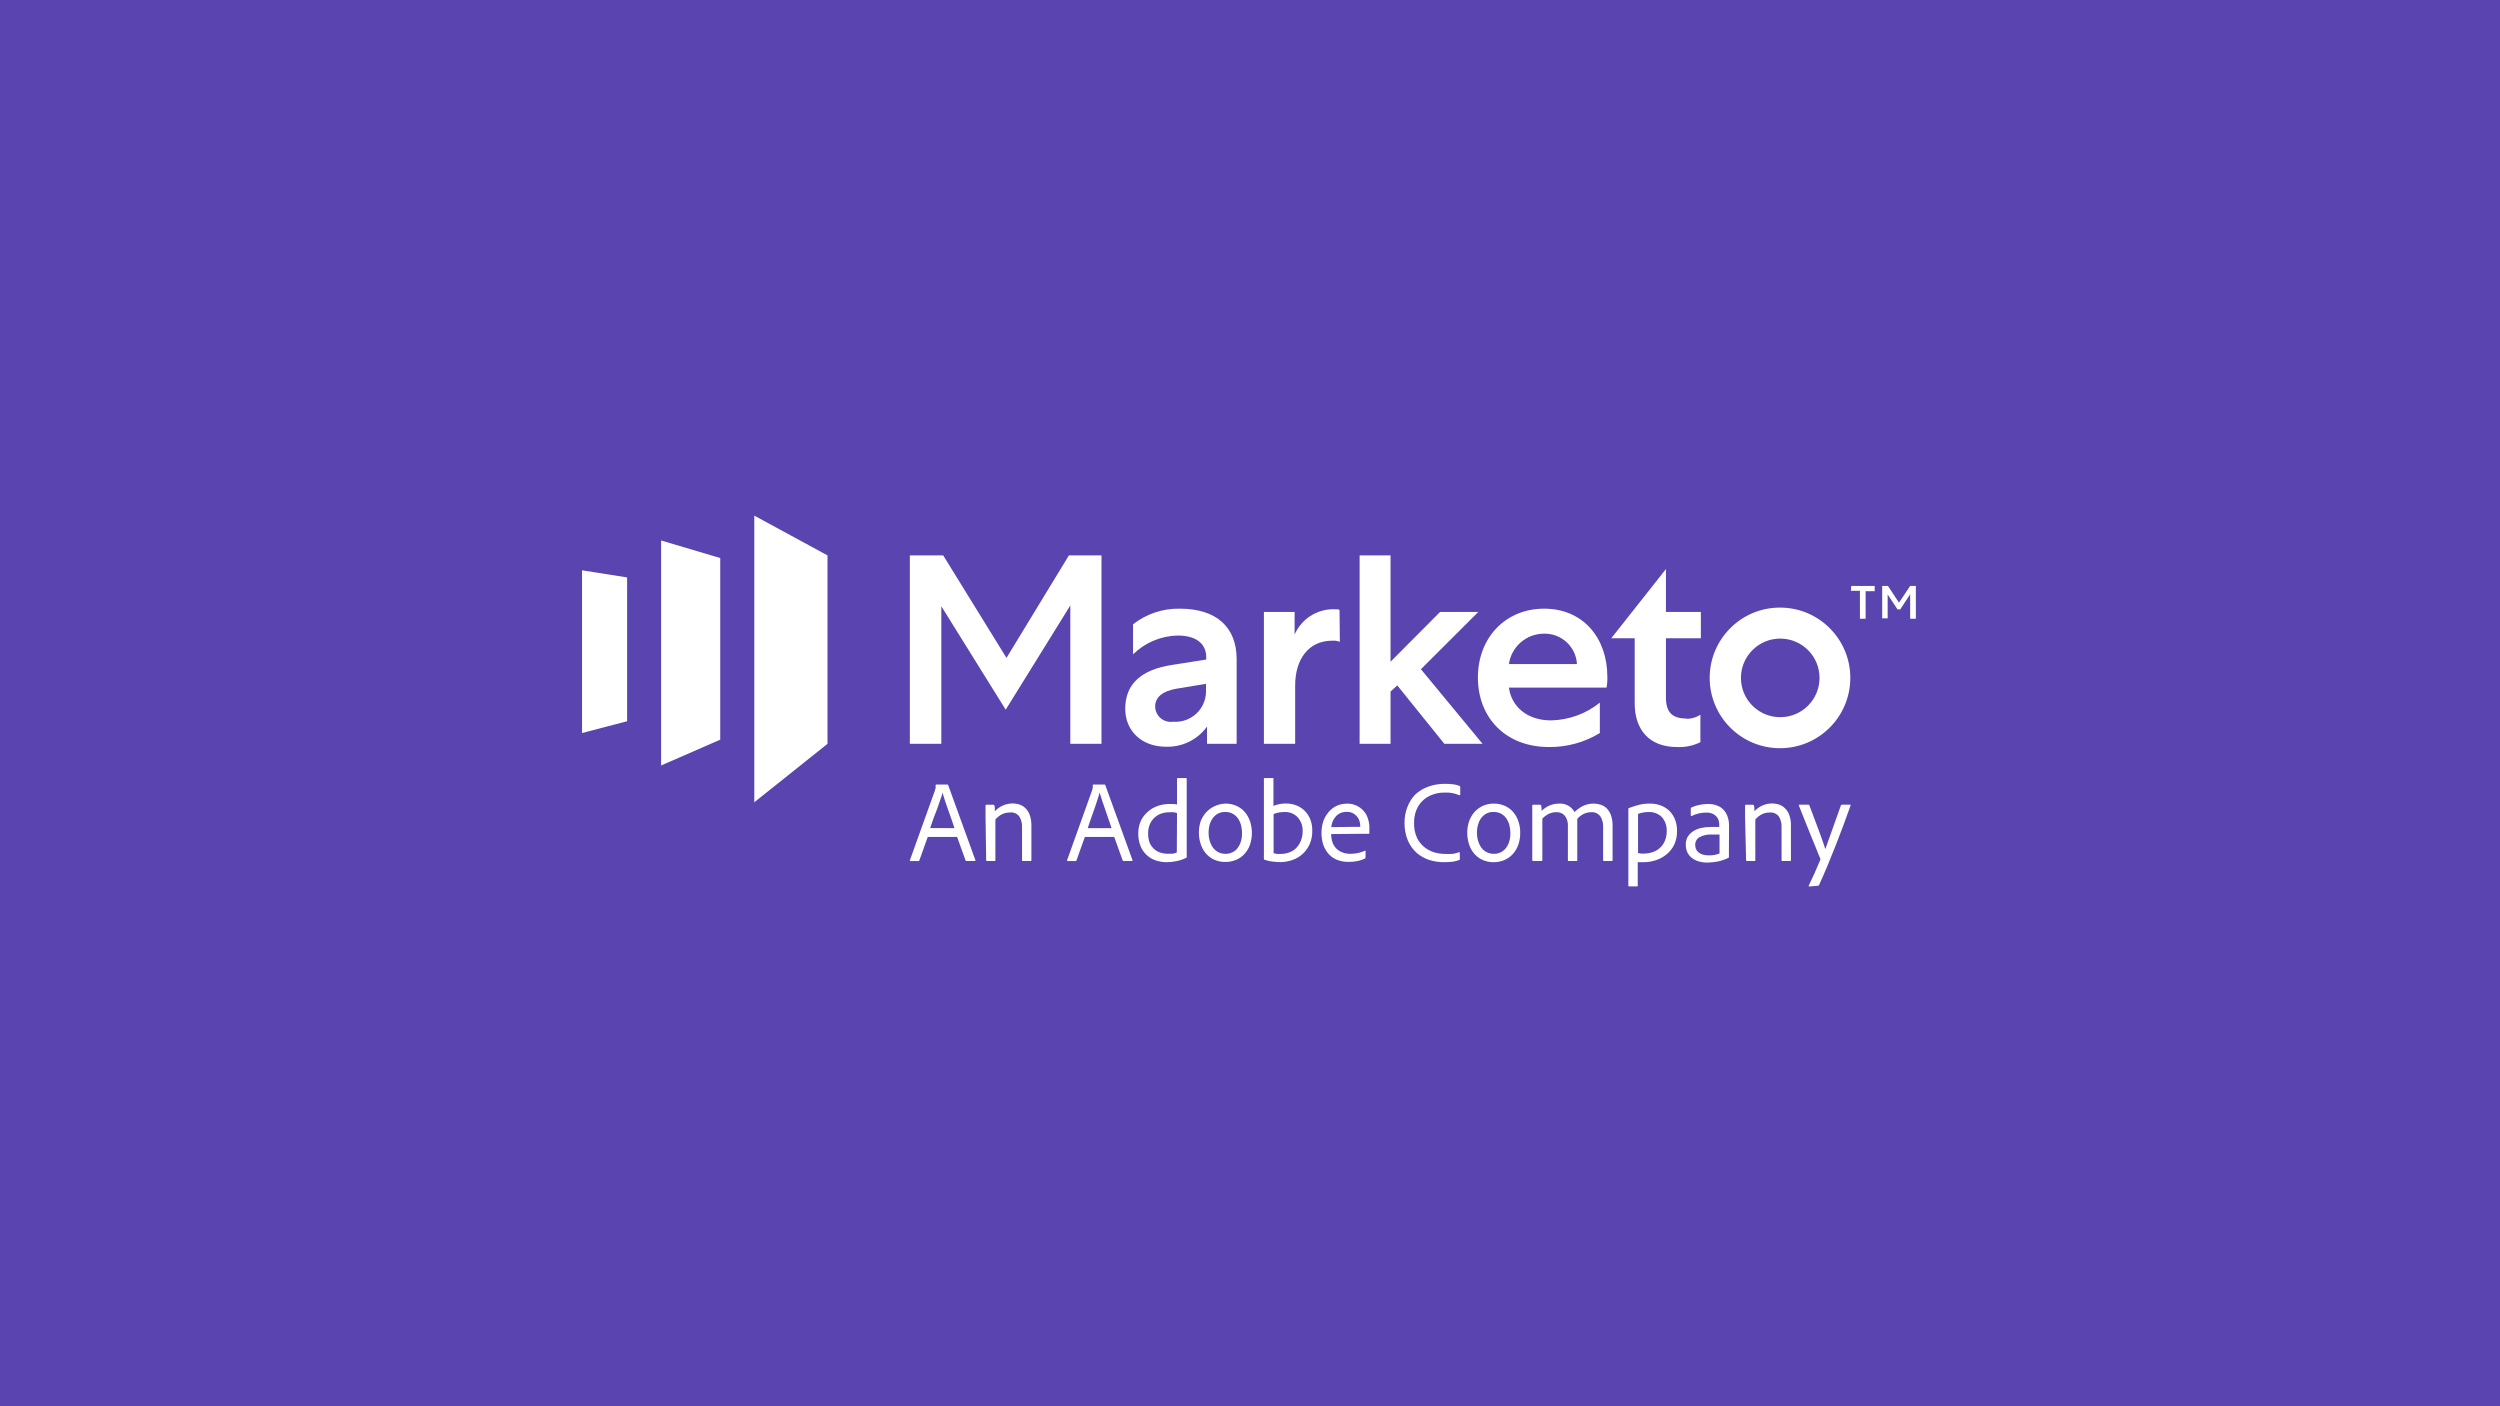 <?xml version="1.0" encoding="UTF-8"?>
<svg width="640px" height="360px" viewBox="0 0 640 360" version="1.1" xmlns="http://www.w3.org/2000/svg" xmlns:xlink="http://www.w3.org/1999/xlink">
    <!-- Generator: Sketch 54.1 (76490) - https://sketchapp.com -->
    <title>marketo/picture</title>
    <desc>Created with Sketch.</desc>
    <g id="marketo/picture" stroke="none" stroke-width="1" fill="none" fill-rule="evenodd">
        <rect id="Rectangle" fill="#5944B0" x="0" y="0" width="640" height="360"></rect>
        <g id="mkto-full-white" transform="translate(149, 132)" fill="#FFFFFF" fill-rule="nonzero">
            <path d="M88.5,82.26 L86.36,88.26 C86.332,88.369 86.232,88.444 86.12,88.44 L84.12,88.44 C83.96,88.44 83.9,88.36 83.94,88.2 L90.4,70.2 C90.4,70.08 90.4,69.96 90.52,69.8 C90.543,69.534 90.543,69.266 90.52,69 C90.514,68.96 90.526,68.919 90.553,68.888 C90.58,68.857 90.619,68.84 90.66,68.84 L93.58,68.84 C93.58,68.84 93.72,68.84 93.74,69 L100.7,88.2 C100.7,88.34 100.7,88.42 100.58,88.42 L98.42,88.42 C98.317,88.415 98.224,88.354 98.18,88.26 L96.02,82.26 L88.5,82.26 Z M95.34,80 L94.68,78 C94.38,77.18 94.08,76.32 93.76,75.42 L92.88,72.86 C92.6,72.02 92.4,71.34 92.26,70.86 C92.26,71.34 91.98,71.92 91.76,72.62 L90.98,74.9 L90,77.44 C89.68,78.32 89.4,79.16 89.12,79.98 L95.34,80 Z M103.3,77.38 L103.3,74.2 C103.293,74.151 103.31,74.101 103.345,74.065 C103.381,74.03 103.431,74.013 103.48,74.02 L105.32,74.02 C105.435,74.021 105.539,74.092 105.58,74.2 C105.633,74.396 105.667,74.597 105.68,74.8 L105.68,75.68 C106.852,74.415 108.495,73.691 110.22,73.68 C110.775,73.684 111.327,73.765 111.86,73.92 C112.44,74.092 112.973,74.393 113.42,74.8 C113.931,75.286 114.328,75.881 114.58,76.54 C114.913,77.456 115.069,78.426 115.04,79.4 L115.04,88.2 C115.04,88.34 115.04,88.42 114.84,88.42 L112.84,88.42 C112.7,88.42 112.64,88.42 112.64,88.18 L112.64,79.68 C112.68,78.719 112.422,77.769 111.9,76.96 C111.314,76.23 110.386,75.865 109.46,76 C108.765,76.002 108.08,76.166 107.46,76.48 C106.828,76.802 106.27,77.252 105.82,77.8 L105.82,88.2 C105.82,88.34 105.82,88.42 105.64,88.42 L103.64,88.42 C103.52,88.42 103.46,88.42 103.46,88.2 L103.3,77.38 Z M128.72,82.26 L126.58,88.26 C126.552,88.369 126.452,88.444 126.34,88.44 L124.34,88.44 C124.2,88.44 124.14,88.44 124.18,88.2 L130.62,70.2 C130.62,70.08 130.62,69.96 130.74,69.8 C130.766,69.534 130.766,69.266 130.74,69 C130.74,69 130.74,68.84 130.88,68.84 L133.78,68.84 C133.872,68.839 133.95,68.908 133.96,69 L140.92,88.2 C140.92,88.34 140.92,88.42 140.8,88.42 L138.64,88.42 C138.537,88.415 138.444,88.354 138.4,88.26 L136.24,82.26 L128.72,82.26 Z M135.56,80 C135.4,79.52 135.18,78.88 134.88,78 L134,75.44 C133.68,74.56 133.4,73.7 133.12,72.88 C132.84,72.06 132.64,71.36 132.5,70.88 C132.38,71.36 132.22,71.94 131.98,72.64 C131.74,73.34 131.5,74.1 131.22,74.92 C130.94,75.74 130.64,76.58 130.32,77.46 C130,78.34 129.72,79.18 129.46,80 L135.56,80 Z M149.7,88.72 C148.728,88.725 147.762,88.57 146.84,88.26 C145.977,87.961 145.186,87.484 144.52,86.86 C143.834,86.22 143.301,85.434 142.96,84.56 C142.565,83.534 142.375,82.44 142.4,81.34 C142.383,80.304 142.581,79.276 142.98,78.32 C143.36,77.442 143.919,76.652 144.62,76 C145.356,75.308 146.218,74.765 147.16,74.4 C148.208,74.005 149.32,73.809 150.44,73.82 C150.786,73.796 151.134,73.796 151.48,73.82 L152.32,73.94 L152.32,67.36 C152.313,67.311 152.33,67.261 152.365,67.225 C152.401,67.19 152.451,67.173 152.5,67.18 L154.62,67.18 C154.74,67.18 154.8,67.18 154.8,67.34 L154.8,86.66 C154.78,86.906 154.78,87.154 154.8,87.4 C154.807,87.496 154.75,87.585 154.66,87.62 C153.857,88.001 153.011,88.283 152.14,88.46 C151.336,88.622 150.52,88.709 149.7,88.72 L149.7,88.72 Z M152.32,76.16 C152.045,76.047 151.756,75.973 151.46,75.94 C151.101,75.909 150.739,75.909 150.38,75.94 C149.602,75.932 148.829,76.068 148.1,76.34 C147.459,76.586 146.879,76.968 146.4,77.46 C145.923,77.947 145.549,78.525 145.3,79.16 C145.04,79.843 144.911,80.569 144.92,81.3 C144.893,82.138 145.029,82.974 145.32,83.76 C145.818,84.936 146.792,85.845 148,86.26 C148.607,86.459 149.241,86.561 149.88,86.56 L151.12,86.56 C151.514,86.51 151.898,86.403 152.26,86.24 L152.32,76.16 Z M164.72,73.72 C165.691,73.709 166.653,73.906 167.54,74.3 C168.353,74.657 169.078,75.189 169.66,75.86 C170.248,76.557 170.703,77.357 171,78.22 C171.653,80.167 171.653,82.273 171,84.22 C170.706,85.093 170.236,85.896 169.62,86.58 C169.028,87.238 168.297,87.757 167.48,88.1 C166.622,88.473 165.696,88.664 164.76,88.66 C163.689,88.693 162.625,88.467 161.66,88 C160.834,87.592 160.11,87.004 159.54,86.28 C158.981,85.567 158.567,84.752 158.32,83.88 C158.05,82.999 157.915,82.082 157.92,81.16 C157.907,80.161 158.062,79.167 158.38,78.22 C158.701,77.407 159.161,76.656 159.74,76 C160.343,75.325 161.078,74.78 161.9,74.4 C162.78,73.972 163.742,73.74 164.72,73.72 L164.72,73.72 Z M164.6,75.86 C164.005,75.85 163.416,75.98 162.88,76.24 C162.371,76.507 161.922,76.874 161.56,77.32 C161.179,77.827 160.888,78.395 160.7,79 C160.494,79.701 160.393,80.429 160.4,81.16 C160.394,81.878 160.495,82.592 160.7,83.28 C160.882,83.902 161.166,84.49 161.54,85.02 C161.902,85.497 162.367,85.887 162.9,86.16 C163.483,86.451 164.128,86.595 164.78,86.58 C165.31,86.584 165.835,86.475 166.32,86.26 C166.835,86.047 167.293,85.719 167.66,85.3 C168.067,84.805 168.385,84.244 168.6,83.64 C168.856,82.873 168.978,82.068 168.96,81.26 C168.966,80.585 168.879,79.911 168.7,79.26 C168.55,78.646 168.293,78.064 167.94,77.54 C167.188,76.445 165.928,75.811 164.6,75.86 L164.6,75.86 Z M176.84,67.18 L177,67.18 L177,74.3 C178.017,73.891 179.104,73.687 180.2,73.7 C181.152,73.689 182.097,73.866 182.98,74.22 C183.785,74.557 184.513,75.054 185.12,75.68 C185.708,76.314 186.169,77.054 186.48,77.86 C186.801,78.751 186.957,79.693 186.94,80.64 C186.972,81.842 186.74,83.037 186.26,84.14 C185.828,85.098 185.201,85.956 184.42,86.66 C183.662,87.344 182.77,87.862 181.8,88.18 C180.816,88.524 179.782,88.7 178.74,88.7 C178.071,88.692 177.403,88.645 176.74,88.56 C176.058,88.485 175.387,88.33 174.74,88.1 C174.62,88.1 174.56,88 174.56,87.84 L174.56,67.36 C174.56,67.24 174.56,67.18 174.76,67.18 L176.84,67.18 Z M184.48,80.86 C184.549,79.535 184.097,78.236 183.22,77.24 C182.354,76.316 181.125,75.819 179.86,75.88 C179.323,75.877 178.788,75.924 178.26,76.02 C177.843,76.111 177.435,76.238 177.04,76.4 L177.04,86.4 C177.326,86.497 177.62,86.564 177.92,86.6 L179,86.6 C179.682,86.595 180.359,86.473 181,86.24 C181.648,86.014 182.241,85.652 182.74,85.18 C183.26,84.665 183.675,84.054 183.96,83.38 C184.302,82.584 184.479,81.727 184.48,80.86 L184.48,80.86 Z M191.78,81.52 C191.774,82.198 191.875,82.873 192.08,83.52 C192.265,84.114 192.58,84.661 193,85.12 C193.436,85.584 193.968,85.946 194.56,86.18 C195.253,86.458 195.994,86.594 196.74,86.58 C197.378,86.574 198.015,86.507 198.64,86.38 C199.261,86.25 199.865,86.048 200.44,85.78 L200.58,85.78 L200.58,87.48 C200.593,87.598 200.539,87.714 200.44,87.78 C199.879,88.052 199.288,88.26 198.68,88.4 C197.885,88.572 197.073,88.653 196.26,88.64 C195.139,88.67 194.026,88.452 193,88 C192.163,87.61 191.429,87.027 190.86,86.3 C190.316,85.595 189.909,84.795 189.66,83.94 C189.421,83.067 189.3,82.165 189.3,81.26 C189.293,80.263 189.442,79.271 189.74,78.32 C190.026,77.473 190.467,76.686 191.04,76 C191.58,75.314 192.262,74.755 193.04,74.36 C193.891,73.939 194.83,73.727 195.78,73.74 C198.311,73.633 200.579,75.294 201.24,77.74 C201.449,78.386 201.557,79.061 201.56,79.74 L201.56,80.68 C201.578,80.88 201.578,81.08 201.56,81.28 C201.56,81.4 201.56,81.46 201.36,81.46 C200.96,81.483 200.56,81.483 200.16,81.46 L198.3,81.46 L191.78,81.52 Z M197.32,79.68 L198.8,79.68 C198.939,79.702 199.081,79.702 199.22,79.68 C199.231,79.627 199.231,79.573 199.22,79.52 L199.22,79.36 C199.214,79.022 199.167,78.687 199.08,78.36 C198.975,77.943 198.792,77.549 198.54,77.2 C198.249,76.81 197.882,76.483 197.46,76.24 C196.934,75.952 196.339,75.814 195.74,75.84 C195.183,75.824 194.629,75.933 194.12,76.16 C193.668,76.365 193.265,76.665 192.94,77.04 C192.616,77.409 192.353,77.828 192.16,78.28 C191.982,78.75 191.861,79.241 191.8,79.74 L197.32,79.68 Z M224.72,87.86 C224.72,88.04 224.72,88.14 224.56,88.16 C224.003,88.386 223.418,88.534 222.82,88.6 C222.076,88.684 221.328,88.724 220.58,88.72 C219.339,88.716 218.105,88.528 216.92,88.16 C215.744,87.788 214.656,87.183 213.72,86.38 C212.742,85.511 211.964,84.439 211.44,83.24 C210.819,81.767 210.519,80.178 210.56,78.58 C210.547,77.211 210.798,75.853 211.3,74.58 C211.747,73.397 212.427,72.315 213.3,71.4 C214.248,70.52 215.364,69.84 216.58,69.4 C217.957,68.897 219.414,68.646 220.88,68.66 C221.683,68.649 222.486,68.703 223.28,68.82 C223.754,68.887 224.218,69.014 224.66,69.2 C224.761,69.235 224.826,69.333 224.82,69.44 L224.82,71.44 C224.82,71.58 224.82,71.62 224.6,71.58 C223.41,71.064 222.116,70.831 220.82,70.9 C219.734,70.883 218.655,71.073 217.64,71.46 C216.713,71.801 215.868,72.332 215.16,73.02 C214.452,73.705 213.906,74.538 213.56,75.46 C213.172,76.481 212.982,77.567 213,78.66 C212.96,79.987 213.22,81.307 213.76,82.52 C214.233,83.474 214.917,84.308 215.76,84.96 C216.519,85.543 217.38,85.977 218.3,86.24 C219.121,86.469 219.968,86.59 220.82,86.6 C221.486,86.634 222.154,86.634 222.82,86.6 C223.402,86.522 223.973,86.374 224.52,86.16 C224.64,86.16 224.7,86.2 224.7,86.28 L224.72,87.86 Z M233.42,73.72 C234.391,73.709 235.353,73.906 236.24,74.3 C237.056,74.652 237.781,75.185 238.36,75.86 C238.948,76.557 239.403,77.357 239.7,78.22 C240.027,79.179 240.19,80.187 240.18,81.2 C240.185,82.247 240.016,83.288 239.68,84.28 C239.371,85.15 238.896,85.952 238.28,86.64 C237.688,87.298 236.957,87.817 236.14,88.16 C235.282,88.533 234.356,88.724 233.42,88.72 C232.362,88.747 231.313,88.521 230.36,88.06 C229.534,87.652 228.81,87.064 228.24,86.34 C227.681,85.627 227.267,84.812 227.02,83.94 C226.75,83.059 226.615,82.142 226.62,81.22 C226.607,80.221 226.762,79.227 227.08,78.28 C227.384,77.41 227.845,76.604 228.44,75.9 C229.043,75.225 229.778,74.68 230.6,74.3 C231.487,73.906 232.449,73.709 233.42,73.72 L233.42,73.72 Z M233.3,75.86 C232.705,75.85 232.116,75.98 231.58,76.24 C231.071,76.507 230.622,76.874 230.26,77.32 C229.878,77.823 229.594,78.393 229.42,79 C229.198,79.698 229.09,80.427 229.1,81.16 C229.094,81.878 229.195,82.592 229.4,83.28 C229.582,83.902 229.866,84.49 230.24,85.02 C230.602,85.497 231.067,85.887 231.6,86.16 C232.183,86.451 232.828,86.595 233.48,86.58 C234.01,86.584 234.535,86.475 235.02,86.26 C235.535,86.047 235.993,85.719 236.36,85.3 C236.767,84.805 237.085,84.244 237.3,83.64 C237.556,82.873 237.678,82.068 237.66,81.26 C237.666,80.585 237.579,79.911 237.4,79.26 C237.25,78.646 236.993,78.064 236.64,77.54 C235.888,76.445 234.628,75.811 233.3,75.86 L233.3,75.86 Z M243.44,88.42 C243.32,88.42 243.26,88.42 243.26,88.2 L243.26,74.2 C243.253,74.151 243.27,74.101 243.305,74.065 C243.341,74.03 243.391,74.013 243.44,74.02 L245.3,74.02 C245.403,74.025 245.496,74.086 245.54,74.18 C245.592,74.39 245.626,74.604 245.64,74.82 L245.64,75.6 C246.81,74.406 248.408,73.729 250.08,73.72 C251.723,73.589 253.289,74.435 254.08,75.88 C254.713,75.272 255.426,74.754 256.2,74.34 C257.079,73.916 258.044,73.703 259.02,73.72 C259.589,73.728 260.155,73.816 260.7,73.98 C261.273,74.154 261.799,74.455 262.24,74.86 C262.736,75.355 263.125,75.947 263.38,76.6 C263.693,77.493 263.842,78.434 263.82,79.38 L263.82,88.24 C263.82,88.36 263.82,88.42 263.6,88.42 L261.6,88.42 C261.46,88.42 261.4,88.42 261.4,88.2 L261.4,79.56 C261.425,78.647 261.174,77.748 260.68,76.98 C260.144,76.258 259.277,75.859 258.38,75.92 C257.687,75.919 257.003,76.077 256.38,76.38 C255.767,76.688 255.223,77.116 254.78,77.64 L254.78,78.46 C254.8,78.82 254.8,79.18 254.78,79.54 L254.78,88.2 C254.78,88.34 254.78,88.42 254.58,88.42 L252.58,88.42 C252.44,88.42 252.38,88.42 252.38,88.2 L252.38,79.48 C252.442,78.545 252.173,77.617 251.62,76.86 C251.075,76.219 250.26,75.87 249.42,75.92 C248.772,75.913 248.13,76.05 247.54,76.32 C246.901,76.633 246.325,77.06 245.84,77.58 L245.84,88.24 C245.847,88.289 245.83,88.339 245.795,88.375 C245.759,88.41 245.709,88.427 245.66,88.42 L243.44,88.42 Z M273.4,73.72 C274.4,73.704 275.392,73.888 276.32,74.26 C277.139,74.591 277.882,75.088 278.5,75.72 C279.097,76.362 279.559,77.117 279.86,77.94 C280.179,78.832 280.335,79.773 280.32,80.72 C280.35,81.933 280.104,83.136 279.6,84.24 C279.127,85.211 278.444,86.065 277.6,86.74 C276.798,87.406 275.874,87.909 274.88,88.22 C273.88,88.553 272.834,88.722 271.78,88.72 L270.26,88.72 L270.26,94.72 C270.26,94.84 270.26,94.9 270.12,94.92 L268,94.92 C267.9,94.92 267.86,94.92 267.86,94.74 L267.86,75.04 C267.839,75.003 267.839,74.957 267.86,74.92 C268.36,74.72 269.1,74.46 270.04,74.18 C271.13,73.855 272.263,73.7 273.4,73.72 L273.4,73.72 Z M273.1,75.88 C272.617,75.876 272.135,75.917 271.66,76 C271.209,76.077 270.767,76.198 270.34,76.36 L270.34,86.36 C270.613,86.446 270.895,86.499 271.18,86.52 L272,86.52 C272.68,86.505 273.353,86.39 274,86.18 C274.682,85.958 275.314,85.605 275.86,85.14 C276.421,84.652 276.866,84.043 277.16,83.36 C277.519,82.555 277.697,81.681 277.68,80.8 C277.746,79.479 277.302,78.183 276.44,77.18 C275.556,76.301 274.346,75.83 273.1,75.88 L273.1,75.88 Z M293.6,86 L293.6,86.72 C293.58,86.953 293.58,87.187 293.6,87.42 C293.621,87.457 293.621,87.503 293.6,87.54 C292.676,88.009 291.694,88.352 290.68,88.56 C289.816,88.725 288.939,88.812 288.06,88.82 C287.316,88.827 286.575,88.726 285.86,88.52 C285.232,88.333 284.643,88.035 284.12,87.64 C283.626,87.257 283.229,86.764 282.96,86.2 C282.68,85.571 282.543,84.888 282.56,84.2 C282.541,83.5 282.714,82.809 283.06,82.2 C283.422,81.627 283.907,81.142 284.48,80.78 C285.098,80.401 285.774,80.124 286.48,79.96 C287.334,79.778 288.206,79.69 289.08,79.7 L291.12,79.7 L291.12,78.98 C291.113,78.69 291.073,78.401 291,78.12 C290.914,77.768 290.75,77.44 290.52,77.16 C290.25,76.823 289.908,76.55 289.52,76.36 C288.973,76.118 288.378,76.002 287.78,76.02 C287.106,76.019 286.435,76.1 285.78,76.26 C285.184,76.407 284.607,76.621 284.06,76.9 C283.92,76.9 283.84,76.9 283.84,76.76 L283.84,74.96 C283.845,74.857 283.906,74.764 284,74.72 C284.636,74.416 285.308,74.194 286,74.06 C286.749,73.898 287.514,73.817 288.28,73.82 C289.117,73.802 289.948,73.958 290.72,74.28 C291.368,74.529 291.94,74.943 292.38,75.48 C292.813,75.994 293.133,76.594 293.32,77.24 C293.542,77.938 293.65,78.667 293.64,79.4 L293.6,86 Z M291.2,81.64 L289.24,81.64 C288.129,81.566 287.019,81.808 286.04,82.34 C285.341,82.757 284.932,83.528 284.98,84.34 C284.98,84.675 285.041,85.007 285.16,85.32 C285.283,85.648 285.49,85.937 285.76,86.16 C286.084,86.431 286.457,86.634 286.86,86.76 C287.393,86.915 287.945,86.989 288.5,86.98 C289.424,86.994 290.342,86.824 291.2,86.48 L291.2,81.64 Z M297.74,77.38 L297.74,74.76 C297.755,74.574 297.755,74.386 297.74,74.2 C297.733,74.151 297.75,74.101 297.785,74.065 C297.821,74.03 297.871,74.013 297.92,74.02 L299.76,74.02 C299.875,74.021 299.979,74.092 300.02,74.2 C300.073,74.396 300.107,74.597 300.12,74.8 L300.12,75.68 C301.292,74.415 302.935,73.691 304.66,73.68 C305.215,73.684 305.767,73.765 306.3,73.92 C306.875,74.09 307.402,74.391 307.84,74.8 C308.364,75.28 308.768,75.876 309.02,76.54 C309.353,77.456 309.509,78.426 309.48,79.4 L309.48,88.2 C309.486,88.256 309.467,88.313 309.429,88.355 C309.391,88.396 309.337,88.42 309.28,88.42 L307.28,88.42 C307.14,88.42 307.08,88.42 307.08,88.18 L307.08,79.68 C307.12,78.719 306.862,77.769 306.34,76.96 C305.772,76.266 304.892,75.905 304,76 C303.305,76.002 302.62,76.166 302,76.48 C301.368,76.802 300.81,77.252 300.36,77.8 L300.36,88.2 C300.36,88.34 300.36,88.42 300.18,88.42 L298.18,88.42 C298.06,88.42 298,88.42 298,88.2 L297.74,77.38 Z M314,74 C314.094,74.005 314.174,74.069 314.2,74.16 C314.8,75.8 315.34,77.24 315.82,78.48 L317.02,81.7 C317.34,82.62 317.62,83.36 317.82,83.96 C318.02,84.56 318.18,85.04 318.28,85.38 L319.96,80.66 L322.28,74.16 C322.324,74.066 322.417,74.005 322.52,74 L324.62,74 C324.76,74 324.8,74 324.74,74.22 C324.18,75.82 323.58,77.48 322.94,79.2 C322.3,80.92 321.64,82.66 320.94,84.42 C320.24,86.18 319.56,87.9 318.84,89.62 C318.12,91.34 317.4,92.98 316.68,94.56 C316.62,94.682 316.496,94.759 316.36,94.76 L314.14,94.94 C314.02,94.94 314,94.94 314.04,94.7 C314.48,93.793 314.96,92.773 315.48,91.64 L316.98,88.16 C317.041,88.041 317.041,87.899 316.98,87.78 L316.44,86.48 C316.22,85.9 315.94,85.24 315.64,84.48 C315.34,83.72 315,82.92 314.64,82.04 C314.28,81.16 313.92,80.28 313.56,79.36 L312.48,76.66 C312.12,75.78 311.8,74.96 311.5,74.18 C311.5,74.06 311.5,74 311.66,74 L314,74 Z M44.1,0 L44.1,73.38 L62.84,58.42 L62.84,10.18 L44.1,0 Z M35.38,57.36 L20.24,63.96 L20.24,6.36 L35.38,10.86 L35.38,57.36 Z M0,55.66 L11.54,52.64 L11.54,15.82 L0,14 L0,55.66 Z M124.64,10.18 L108.66,36.42 L92.46,10.18 L83.92,10.18 L83.92,58.42 L91.98,58.42 L91.98,23.2 L108.46,49.68 L125,23 L125,58.42 L132.98,58.42 L132.98,10.18 L124.64,10.18 L124.64,10.18 Z M160,58.42 L160,54 C157.572,57.376 153.616,59.313 149.46,59.16 C143.32,59.16 139.06,55.16 139.06,49.44 C139.06,43.18 143.06,39.44 151.06,38.22 L159.8,36.84 L159.8,36.28 C159.8,32.7 157.12,30.7 152.5,30.7 C148.21,30.783 144.116,32.508 141.06,35.52 L141.06,27.82 C144.478,25.141 148.718,23.727 153.06,23.82 C162.5,23.82 167.58,28.66 167.58,36.72 L167.58,58.42 L160,58.42 Z M151.32,52.76 C153.501,52.934 155.654,52.184 157.256,50.693 C158.857,49.202 159.758,47.108 159.74,44.92 L159.74,43.06 L152.22,44.3 C148.58,44.92 146.72,46.5 146.72,48.9 C146.747,50.049 147.267,51.131 148.148,51.87 C149.028,52.608 150.184,52.933 151.32,52.76 L151.32,52.76 Z M194,32.3 C193.361,32.063 192.679,31.967 192,32.02 C186.14,32.02 182.56,36.58 182.56,43.54 L182.56,58.42 L174.56,58.42 L174.56,24.66 L182.42,24.66 L182.42,30.44 C184.161,26.477 188.092,23.93 192.42,23.96 C193.3,23.96 193.78,23.96 193.92,24.18 L194,32.3 Z M199.06,10.18 L199.06,58.42 L206.98,58.42 L206.98,45.04 L208.7,43.46 L220.76,58.42 L230.54,58.42 L214.76,39.32 L229.44,24.66 L219.66,24.66 L206.98,37.4 L206.98,10.18 L199.06,10.18 Z" id="Shape"></path>
            <path d="M260.56,55.66 C256.64,58.047 252.129,59.288 247.54,59.24 C236.38,59.24 229.34,51.66 229.34,41.46 C229.34,31.26 236.38,23.82 246.3,23.82 C256.22,23.82 262.48,31.26 262.48,41.26 C262.515,42.185 262.448,43.11 262.28,44.02 L237.28,44.02 C237.9,48.7 241.74,52.42 248.08,52.42 C252.626,52.32 257.012,50.724 260.56,47.88 L260.56,55.66 Z M254.7,38 C254.442,33.516 250.648,30.06 246.16,30.22 C241.688,30.272 237.92,33.574 237.28,38 L254.7,38 Z M282.58,52 C283.898,52.053 285.2,51.689 286.3,50.96 L286.3,58 C284.438,58.917 282.373,59.344 280.3,59.24 C273.48,59.24 269.48,55.1 269.48,48.02 L269.48,31.4 L263.48,31.4 L277.48,13.68 L277.48,24.66 L286.42,24.66 L286.42,31.4 L277.48,31.4 L277.48,46.56 C277.48,50.36 279.12,51.94 282.7,51.94 L282.58,52 Z M324.68,41.54 C324.68,51.481 316.621,59.54 306.68,59.54 C296.739,59.54 288.68,51.481 288.68,41.54 C288.68,31.599 296.739,23.54 306.68,23.54 C316.621,23.54 324.68,31.599 324.68,41.54 L324.68,41.54 Z M296.68,41.54 C296.68,47.096 301.184,51.6 306.74,51.6 C312.296,51.6 316.8,47.096 316.8,41.54 C316.8,35.984 312.296,31.48 306.74,31.48 C301.184,31.48 296.68,35.984 296.68,41.54 L296.68,41.54 Z" id="Shape"></path>
            <path d="M324.92,18 L330.92,18 L330.92,19.34 L328.6,19.34 L328.6,26.4 L327.14,26.4 L327.14,19.24 L324.82,19.24 L324.92,18 Z M334.24,20.18 L334.24,26.3 L332.84,26.3 L332.84,18 L334.32,18 L337.14,22.28 L340,18 L341.46,18 L341.46,26.4 L340,26.4 L340,20.14 L337.46,24 L336.76,24 L334.24,20.18 Z" id="Layer_2-2"></path>
        </g>
    </g>
</svg>